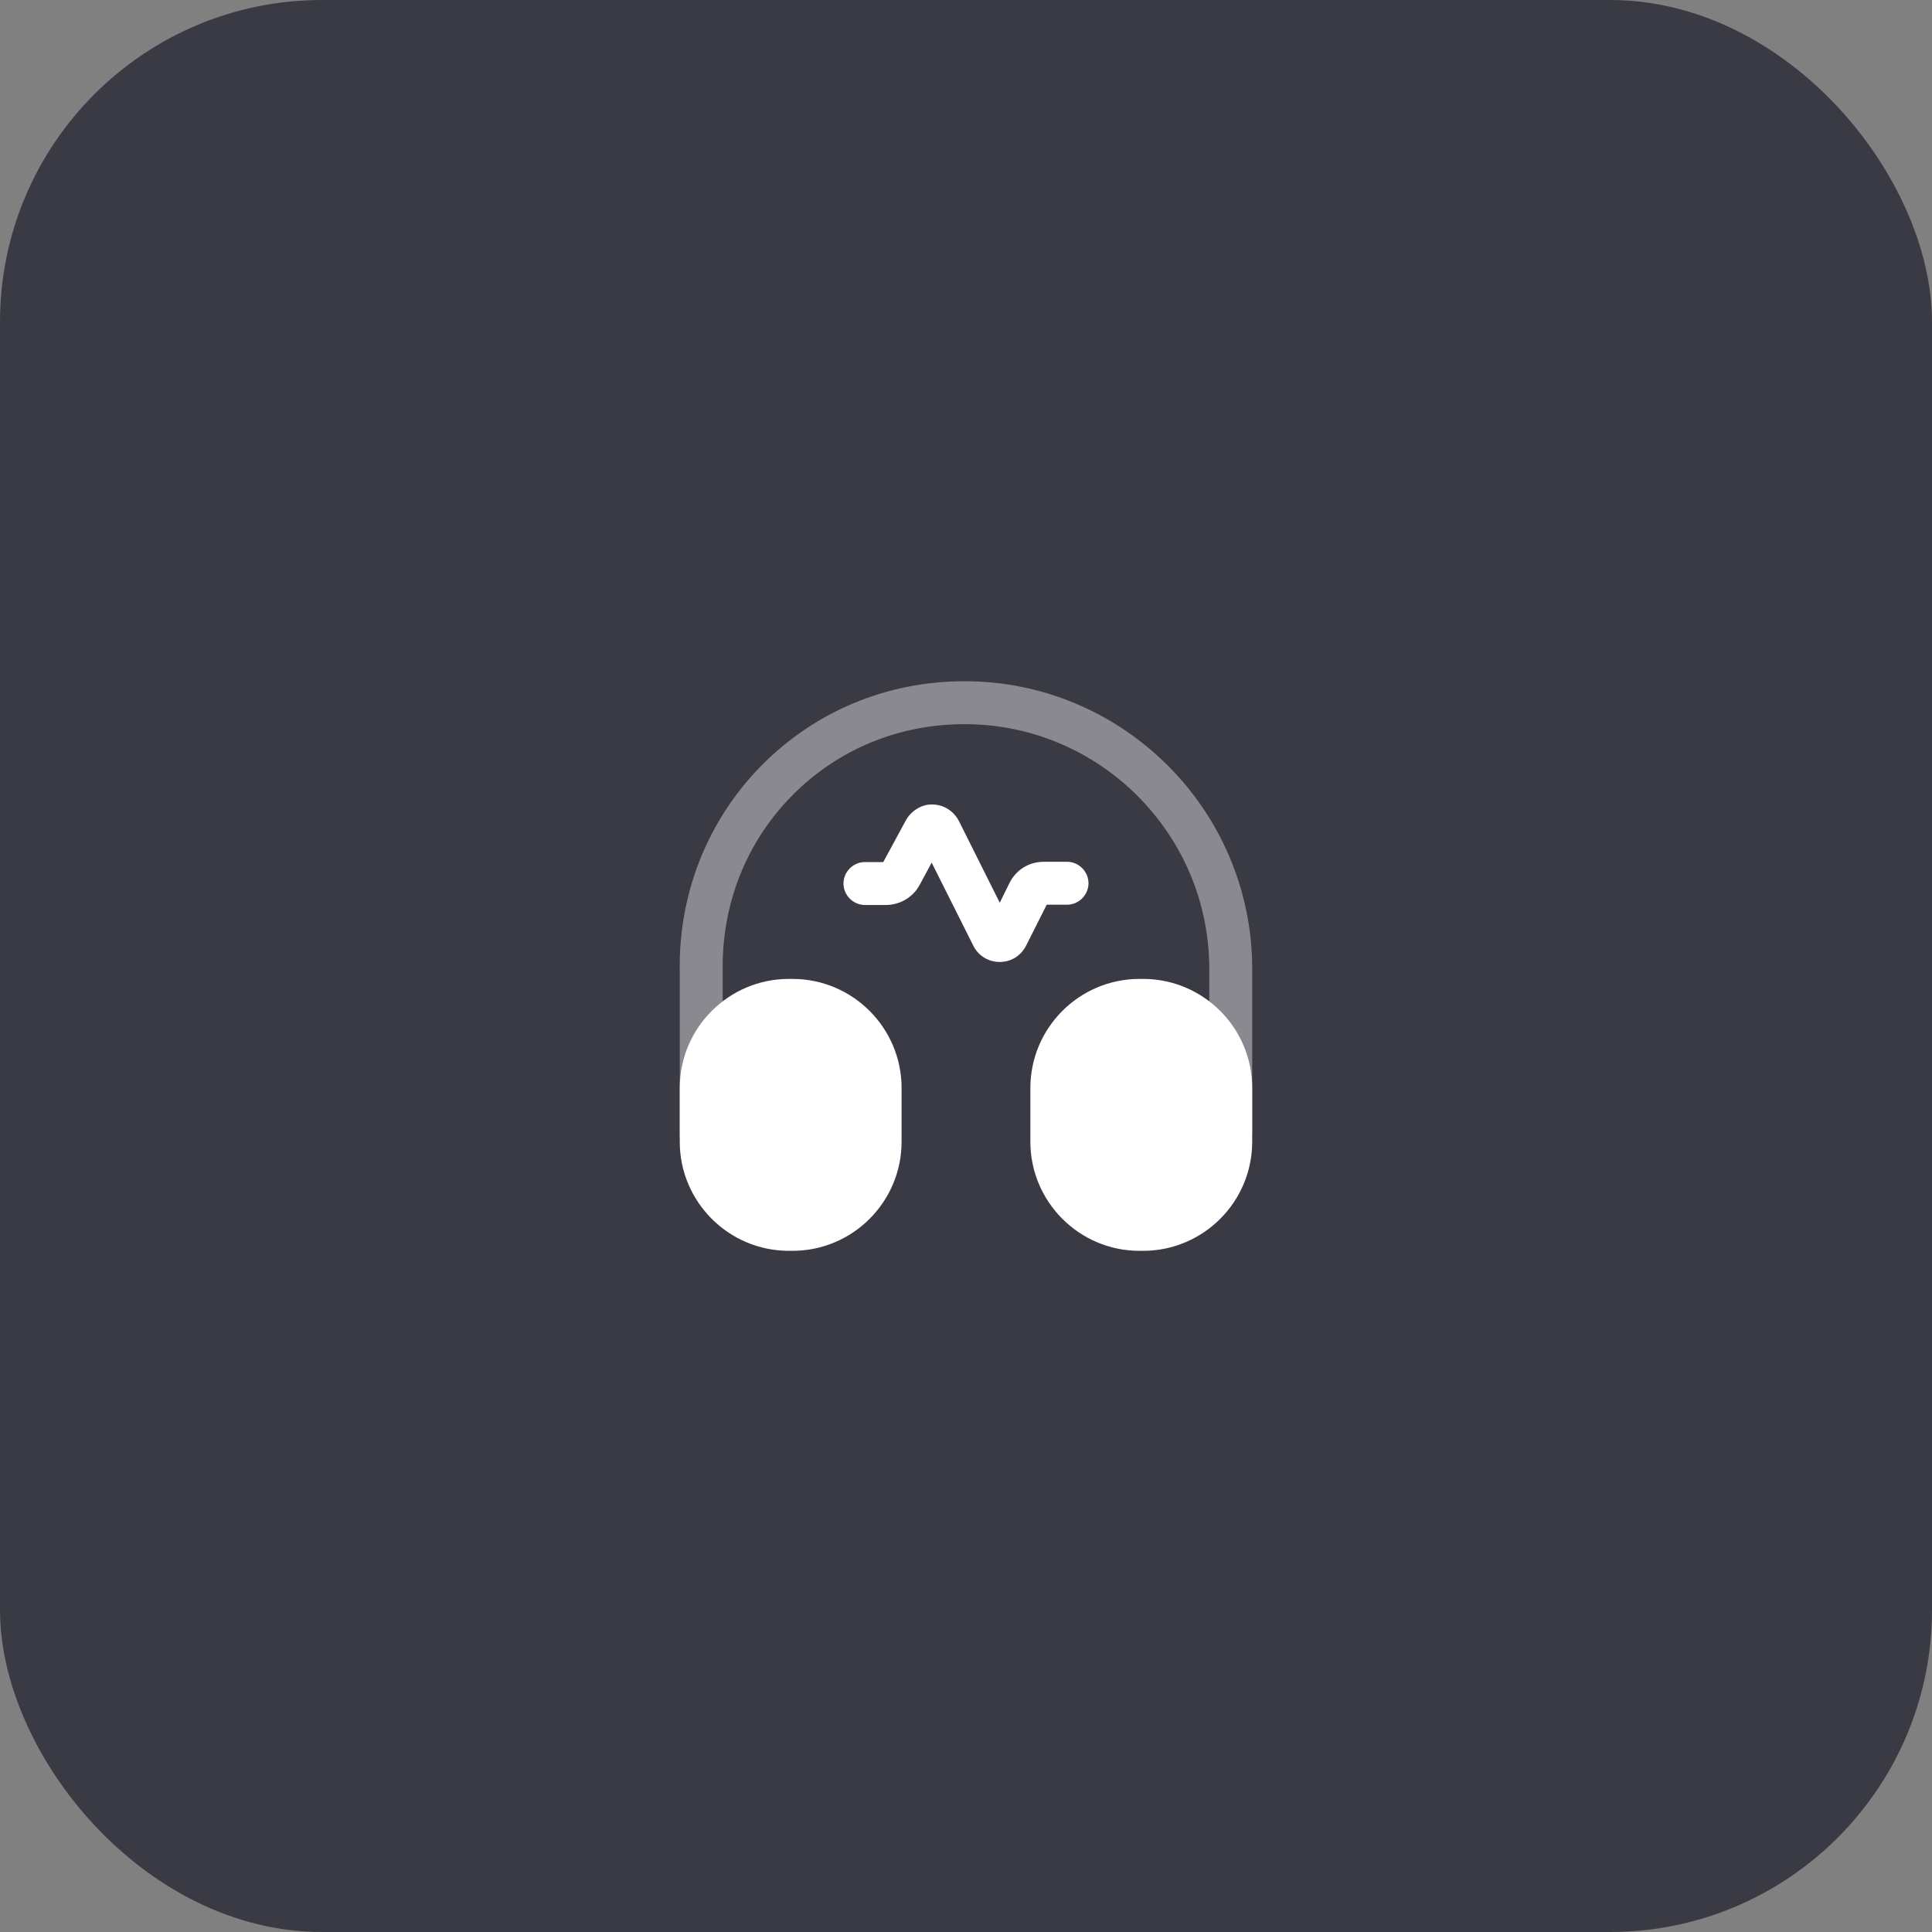 <svg width="90" height="90" viewBox="0 0 90 90" fill="none" xmlns="http://www.w3.org/2000/svg">
<rect x="0" y="0" width="90" height="90" fill="#808080" stroke="none"/>
<rect width="90" height="90" rx="15" fill="#3A3A44"/>
<path d="M46.573 44.812C46.04 44.812 45.56 44.518 45.333 44.038L43.4 40.185L42.84 41.225C42.533 41.798 41.92 42.158 41.266 42.158H40.293C39.746 42.158 39.293 41.705 39.293 41.158C39.293 40.611 39.746 40.158 40.293 40.158H41.146L42.2 38.212C42.453 37.758 42.96 37.452 43.44 37.478C43.96 37.478 44.426 37.785 44.666 38.238L46.573 42.051L47.026 41.132C47.333 40.518 47.933 40.145 48.626 40.145H49.706C50.253 40.145 50.706 40.598 50.706 41.145C50.706 41.691 50.253 42.145 49.706 42.145H48.76L47.813 44.025C47.573 44.518 47.106 44.812 46.573 44.812Z" fill="white"/>
<path opacity="0.4" d="M32.666 53.868C32.12 53.868 31.666 53.414 31.666 52.868V45.268C31.6 41.654 32.946 38.241 35.453 35.681C37.96 33.134 41.32 31.734 44.933 31.734C52.32 31.734 58.333 37.748 58.333 45.134V52.734C58.333 53.281 57.88 53.734 57.333 53.734C56.786 53.734 56.333 53.281 56.333 52.734V45.134C56.333 38.854 51.226 33.734 44.933 33.734C41.853 33.734 39 34.921 36.88 37.081C34.746 39.254 33.613 42.148 33.666 45.241V52.854C33.666 53.414 33.226 53.868 32.666 53.868Z" fill="white"/>
<path d="M36.919 45.602H36.746C33.946 45.602 31.666 47.882 31.666 50.682V53.188C31.666 55.988 33.946 58.268 36.746 58.268H36.919C39.719 58.268 41.999 55.988 41.999 53.188V50.682C41.999 47.882 39.719 45.602 36.919 45.602Z" fill="white"/>
<path d="M53.252 45.602H53.079C50.279 45.602 47.999 47.882 47.999 50.682V53.188C47.999 55.988 50.279 58.268 53.079 58.268H53.252C56.052 58.268 58.332 55.988 58.332 53.188V50.682C58.332 47.882 56.052 45.602 53.252 45.602Z" fill="white"/>
</svg>
